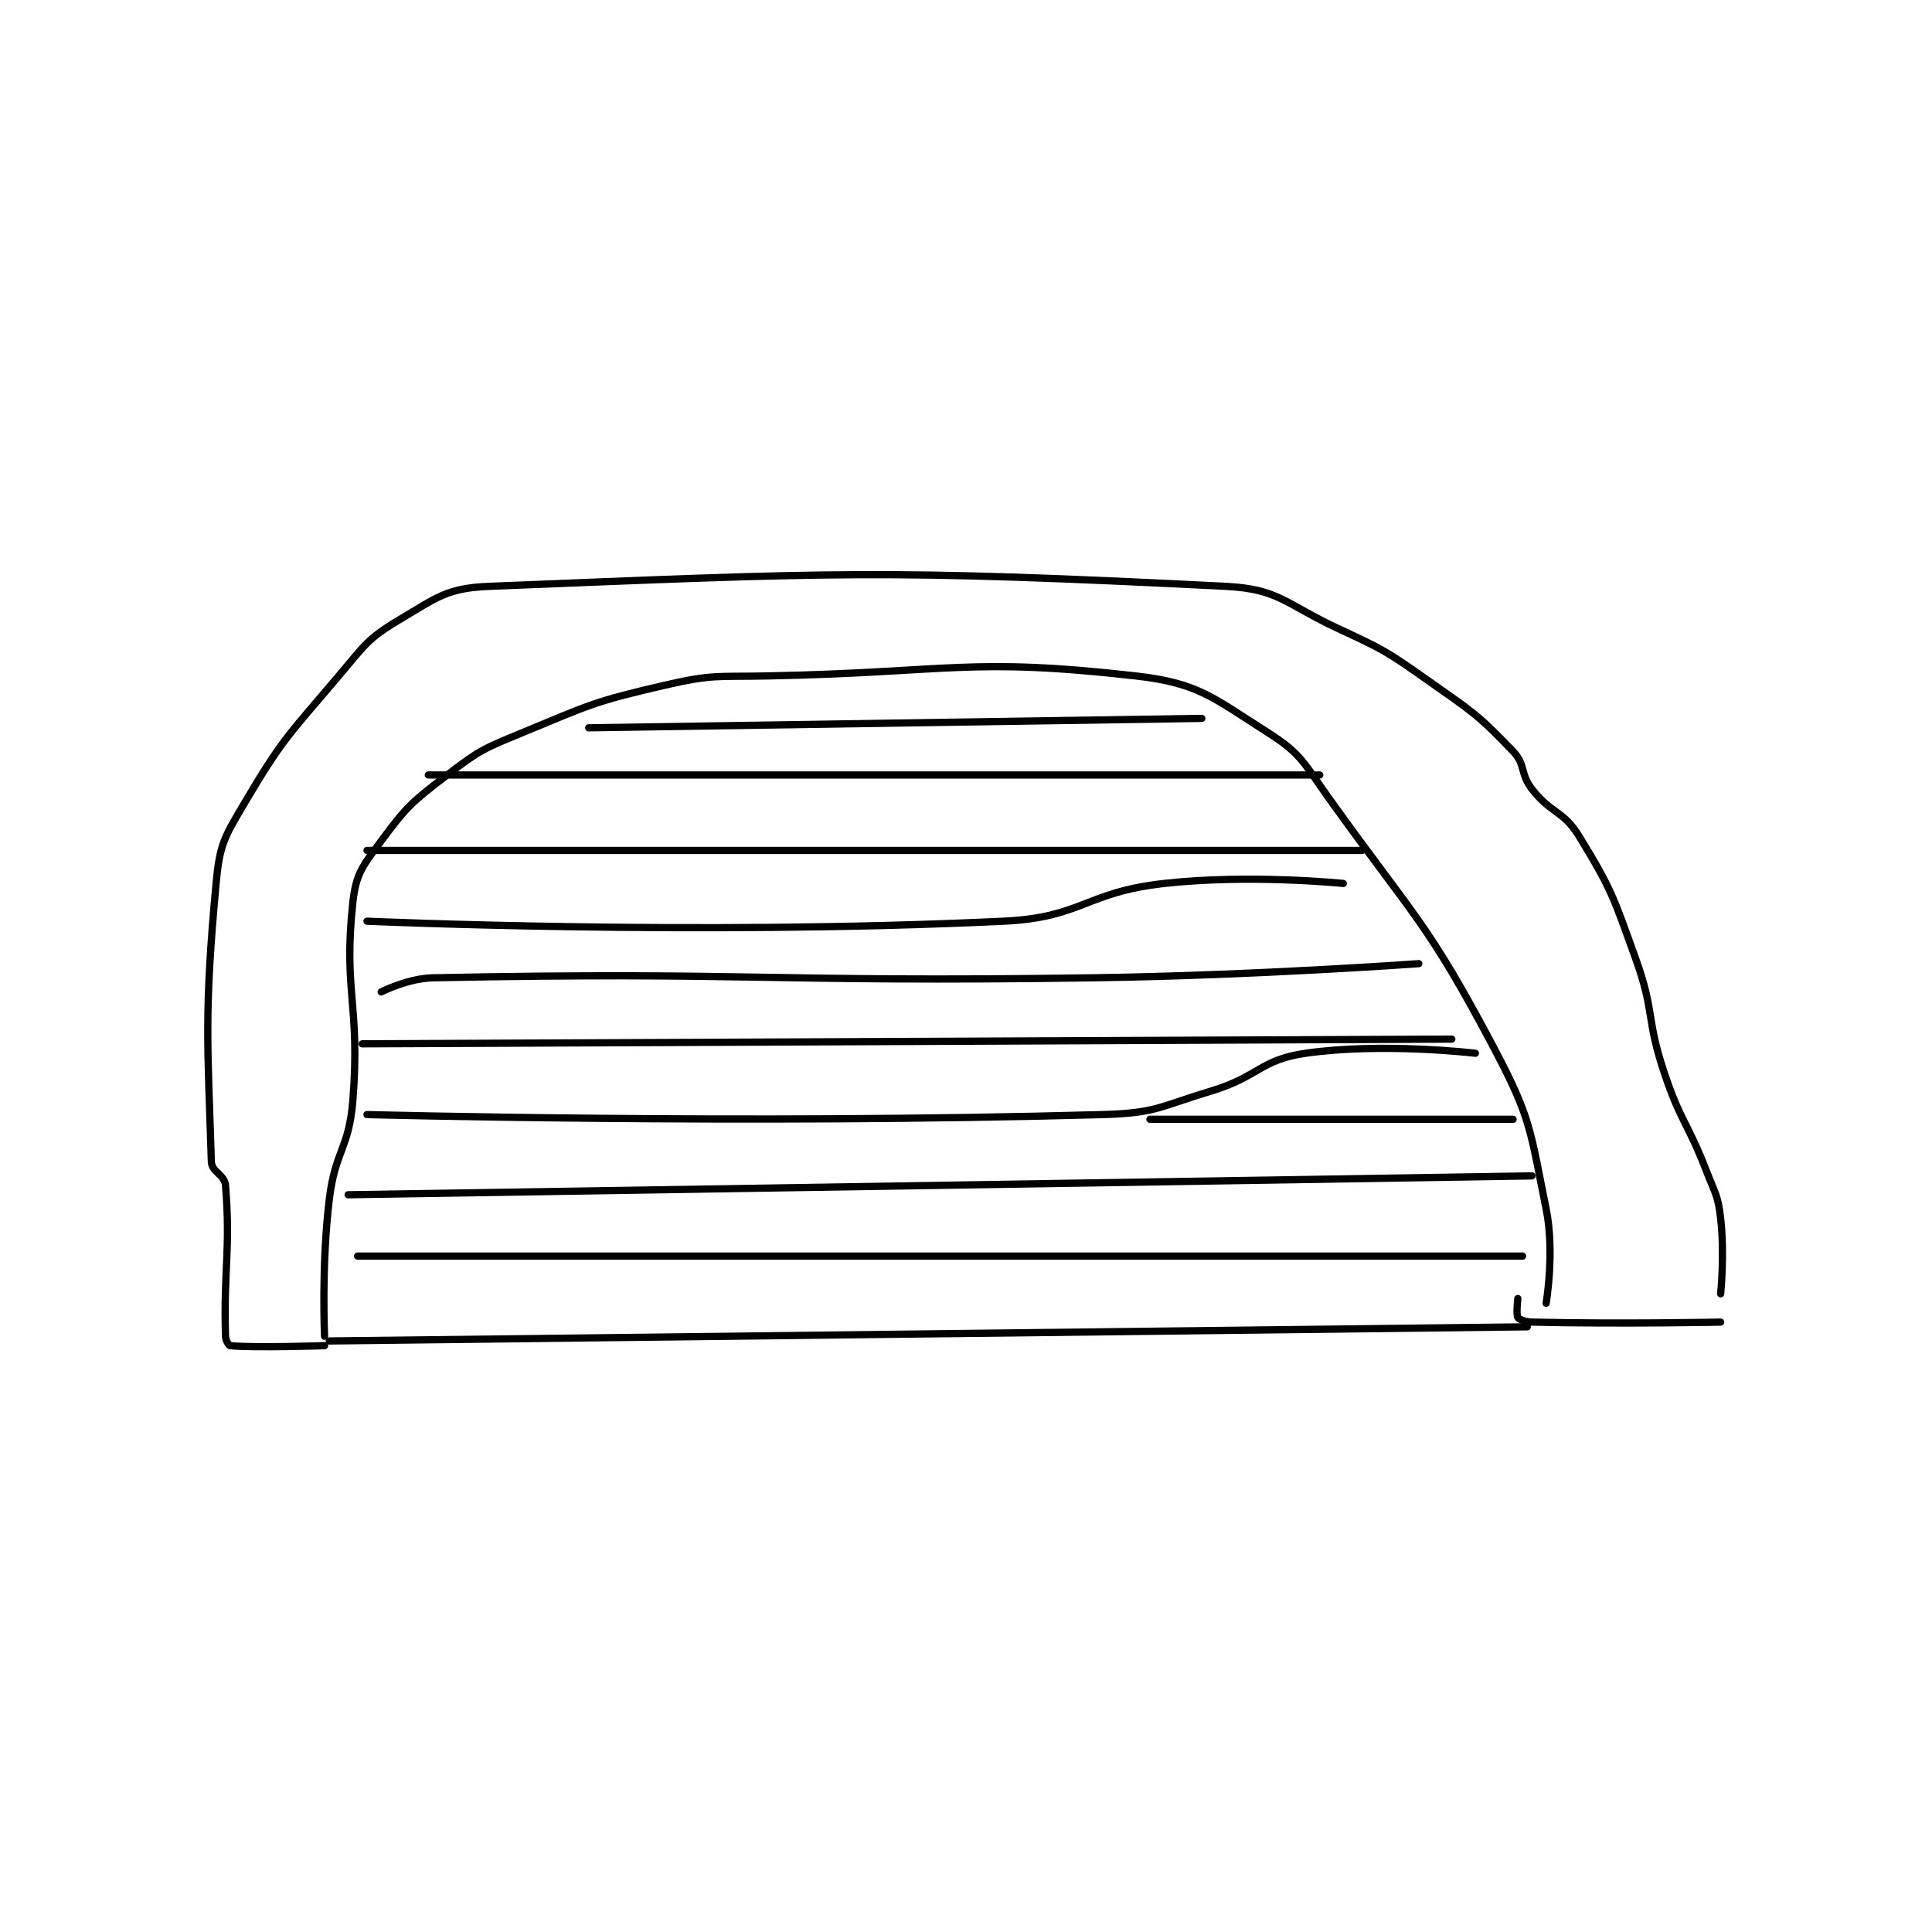 <?xml version="1.0" encoding="utf-8"?>
<!DOCTYPE svg PUBLIC "-//W3C//DTD SVG 1.1//EN" "http://www.w3.org/Graphics/SVG/1.1/DTD/svg11.dtd">
<svg viewBox="0 0 800 800" preserveAspectRatio="xMinYMin meet" xmlns="http://www.w3.org/2000/svg" version="1.1">
<g fill="none" stroke="black" stroke-linecap="round" stroke-linejoin="round" stroke-width="1.536">
<g transform="translate(87.52,242.784) scale(1.953) translate(-141,-121)">
<path id="0" d="M165 280 C165 280 164.311 265.071 166 251 C167.252 240.563 170.179 240.344 171 230 C172.612 209.695 168.94 206.887 171 188 C171.67 181.86 173.081 180.29 177 175 C182.474 167.61 183.497 166.752 191 161 C197.947 155.674 198.73 155.416 207 152 C221.315 146.087 222.068 145.446 237 142 C247.381 139.604 248.03 140.219 259 140 C297.825 139.224 301.544 135.986 337 140 C350.345 141.511 353.369 144.624 365 152 C372.146 156.531 372.556 158.401 378 166 C396.232 191.449 398.76 192.067 413 219 C420.929 233.997 420.626 236.436 424 253 C425.862 262.141 424 273 424 273 "/>
<path id="1" d="M165 282 C165 282 150.189 282.494 145 282 C144.691 281.971 144.027 280.91 144 280 C143.578 265.657 145.112 261.711 144 248 C143.818 245.753 141.068 245.174 141 243 C140.214 217.834 139.439 211.808 142 184 C142.761 175.74 143.697 174.282 148 167 C156.13 153.242 157.36 152.574 168 140 C173.571 133.416 174.115 132.088 181 128 C188.922 123.296 190.96 121.362 200 121 C273.148 118.074 283.07 117.353 356 121 C367.43 121.572 368.572 124.685 380 130 C389.778 134.548 390.182 134.803 399 141 C408.416 147.617 409.614 148.278 417 156 C419.711 158.834 418.444 160.714 421 164 C425.089 169.258 427.633 168.491 431 174 C437.966 185.398 438.253 186.813 443 200 C447.096 211.377 445.15 212.449 449 224 C452.554 234.663 453.905 234.422 458 245 C459.867 249.822 460.435 250.108 461 255 C461.873 262.565 461 271 461 271 "/>
<path id="2" d="M418 272 C418 272 417.618 275.363 418 276 C418.267 276.446 419.566 276.967 421 277 C439.977 277.441 461 277 461 277 "/>
<path id="3" d="M166 281 L420 278 "/>
<path id="4" d="M172 263 L419 263 "/>
<path id="5" d="M170 250 L421 246 "/>
<path id="6" d="M174 233 C174 233 253.829 235.128 330 233 C341.298 232.684 341.925 231.348 353 228 C363.129 224.938 363.368 221.376 373 220 C389.401 217.657 409 220 409 220 "/>
<path id="7" d="M173 218 L404 217 "/>
<path id="8" d="M340 234 L417 234 "/>
<path id="9" d="M177 207 C177 207 182.665 204.106 188 204 C255.529 202.658 258.08 205.004 328 204 C362.482 203.505 397 201 397 201 "/>
<path id="10" d="M174 192 C174 192 243.429 195.104 309 192 C325.698 191.21 326.223 185.864 343 184 C361.273 181.97 381 184 381 184 "/>
<path id="11" d="M174 177 L385 177 "/>
<path id="12" d="M187 161 L376 161 "/>
<path id="13" d="M221 151 L351 149 "/>
</g>
</g>
</svg>
